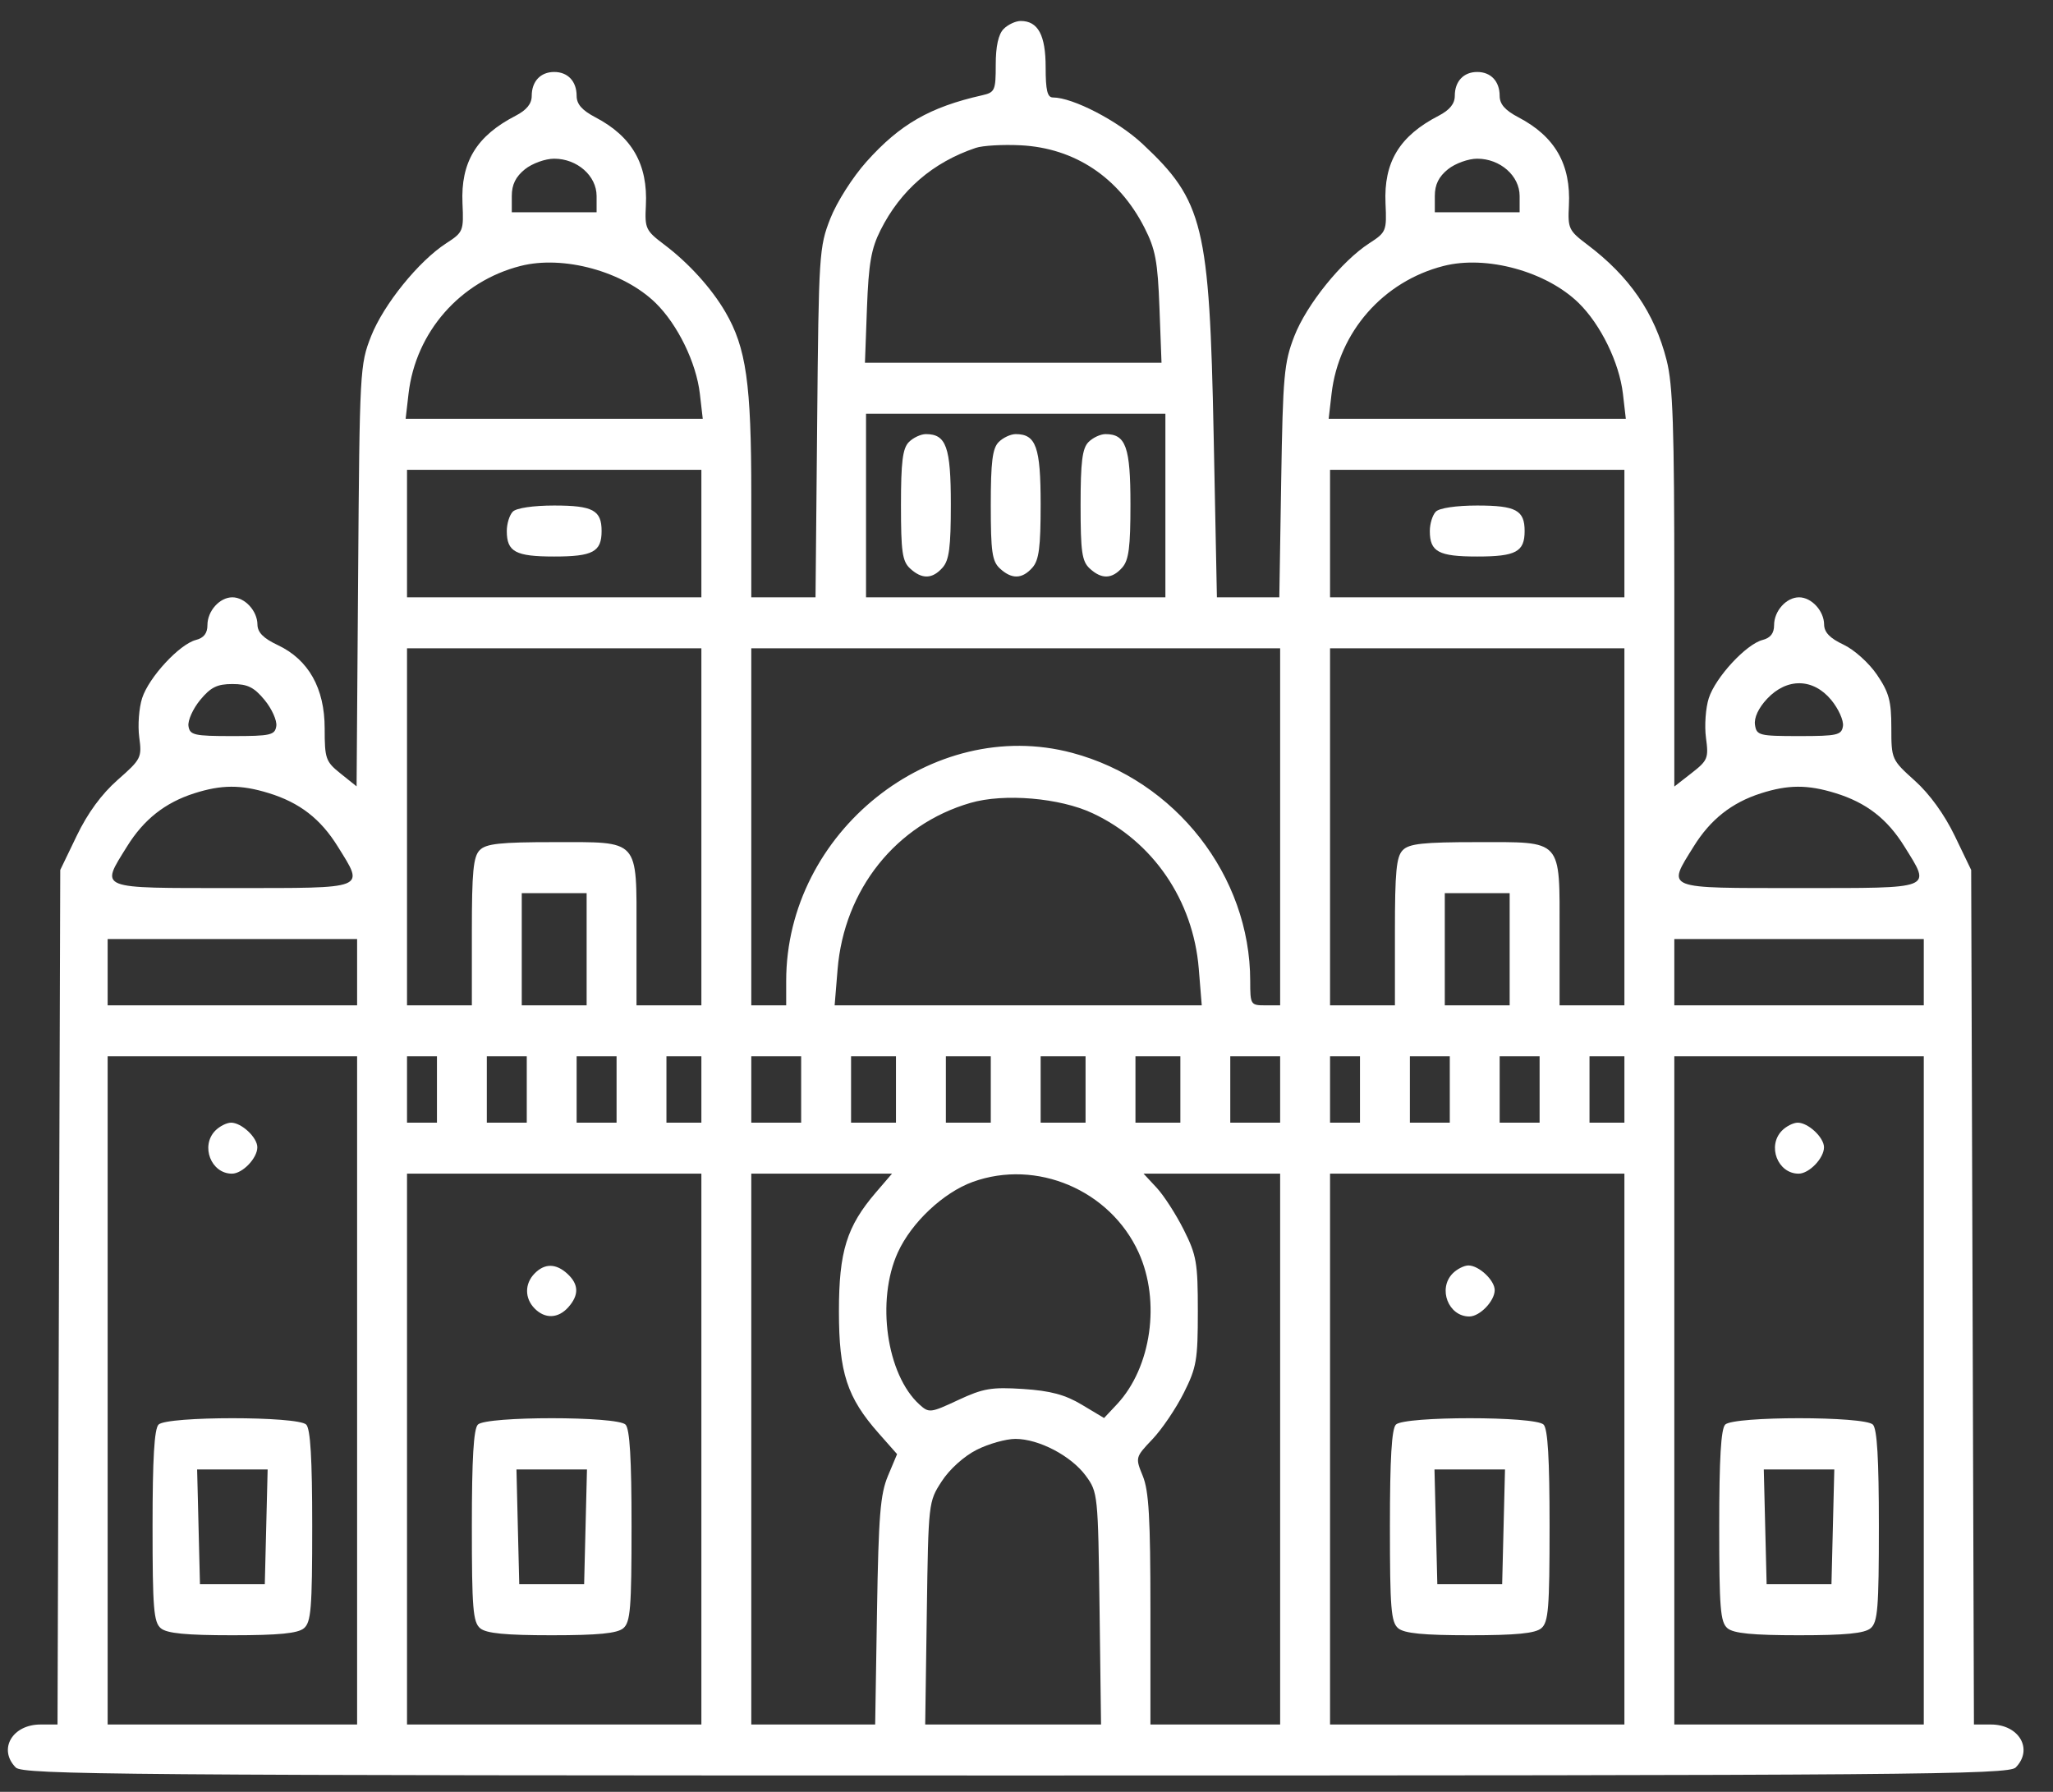 <svg width="55" height="48" viewBox="0 0 55 48" fill="none" xmlns="http://www.w3.org/2000/svg">
<rect x="0" y="0" width="55" height="48" fill="#333333" stroke="none"/>
<path fill-rule="evenodd" clip-rule="evenodd" d="M26.886 0.777C26.747 0.919 26.676 1.241 26.676 1.73C26.676 2.425 26.654 2.475 26.309 2.553C24.91 2.869 24.11 3.329 23.214 4.33C22.84 4.749 22.417 5.414 22.243 5.857C21.946 6.614 21.933 6.806 21.892 11.322L21.848 16.001H20.988H20.127V13.229C20.127 10.27 19.991 9.315 19.433 8.358C19.061 7.72 18.448 7.044 17.796 6.553C17.299 6.178 17.271 6.12 17.303 5.508C17.36 4.404 16.933 3.657 15.95 3.142C15.592 2.954 15.448 2.79 15.448 2.568C15.448 2.179 15.213 1.928 14.847 1.928C14.481 1.928 14.245 2.179 14.245 2.567C14.245 2.78 14.109 2.948 13.811 3.102C12.764 3.643 12.34 4.342 12.39 5.448C12.424 6.188 12.41 6.222 11.956 6.516C11.217 6.994 10.278 8.155 9.942 9.005C9.642 9.768 9.634 9.905 9.594 15.425L9.553 21.065L9.126 20.723C8.725 20.402 8.698 20.327 8.698 19.513C8.698 18.437 8.266 17.669 7.44 17.28C7.054 17.098 6.9 16.941 6.897 16.728C6.893 16.362 6.559 16.001 6.225 16.001C5.884 16.001 5.557 16.366 5.557 16.747C5.557 16.964 5.46 17.089 5.249 17.143C4.808 17.257 3.989 18.142 3.808 18.701C3.723 18.963 3.688 19.434 3.73 19.747C3.804 20.294 3.782 20.338 3.153 20.891C2.722 21.271 2.349 21.779 2.057 22.386L1.614 23.305L1.578 34.75L1.541 46.196H1.086C0.328 46.196 -0.056 46.86 0.421 47.347C0.61 47.541 3.225 47.562 27.211 47.562C51.197 47.562 53.812 47.541 54.001 47.347C54.478 46.861 54.094 46.196 53.337 46.196H52.882L52.845 34.75L52.808 23.305L52.369 22.393C52.092 21.819 51.696 21.27 51.299 20.914C50.675 20.352 50.669 20.339 50.669 19.494C50.669 18.779 50.608 18.552 50.286 18.077C50.072 17.761 49.675 17.404 49.387 17.268C49.022 17.097 48.871 16.939 48.868 16.728C48.864 16.362 48.53 16.001 48.197 16.001C47.855 16.001 47.528 16.366 47.528 16.747C47.528 16.964 47.431 17.089 47.22 17.143C46.779 17.257 45.96 18.142 45.779 18.701C45.694 18.963 45.66 19.441 45.703 19.762C45.777 20.309 45.752 20.371 45.318 20.709L44.855 21.07V15.763C44.855 11.43 44.817 10.309 44.649 9.65C44.327 8.383 43.656 7.406 42.524 6.553C42.027 6.178 41.999 6.12 42.031 5.508C42.088 4.404 41.661 3.657 40.678 3.142C40.32 2.954 40.176 2.79 40.176 2.568C40.176 2.179 39.941 1.928 39.575 1.928C39.209 1.928 38.974 2.179 38.974 2.567C38.974 2.78 38.837 2.948 38.539 3.102C37.492 3.643 37.068 4.342 37.118 5.448C37.152 6.188 37.138 6.222 36.684 6.516C35.942 6.996 35.005 8.158 34.675 9.005C34.4 9.717 34.369 10.054 34.323 12.893L34.273 16.001H33.437H32.601L32.514 11.663C32.401 6.04 32.24 5.379 30.609 3.855C29.947 3.236 28.74 2.611 28.208 2.611C28.059 2.611 28.013 2.421 28.013 1.801C28.013 0.94 27.809 0.562 27.345 0.562C27.208 0.562 27.002 0.659 26.886 0.777ZM26.142 3.961C24.99 4.348 24.127 5.094 23.59 6.164C23.339 6.663 23.271 7.055 23.226 8.247L23.172 9.716H27.144H31.117L31.062 8.247C31.015 6.996 30.955 6.677 30.658 6.095C29.971 4.75 28.792 3.966 27.345 3.892C26.867 3.868 26.326 3.899 26.142 3.961ZM14.063 4.534C13.815 4.734 13.711 4.945 13.711 5.251V5.686H14.847H15.983V5.251C15.983 4.709 15.462 4.251 14.847 4.251C14.609 4.251 14.257 4.378 14.063 4.534ZM38.791 4.534C38.543 4.734 38.439 4.945 38.439 5.251V5.686H39.575H40.711V5.251C40.711 4.709 40.19 4.251 39.575 4.251C39.337 4.251 38.985 4.378 38.791 4.534ZM13.943 7.125C12.326 7.538 11.136 8.896 10.945 10.545L10.867 11.219H14.847H18.827L18.749 10.546C18.653 9.716 18.156 8.696 17.566 8.118C16.701 7.271 15.094 6.83 13.943 7.125ZM38.671 7.125C37.054 7.538 35.864 8.896 35.673 10.545L35.595 11.219H39.575H43.556L43.478 10.546C43.381 9.716 42.884 8.696 42.294 8.118C41.429 7.271 39.822 6.83 38.671 7.125ZM23.201 13.542V16.001H27.211H31.221V13.542V11.082H27.211H23.201V13.542ZM24.347 11.844C24.182 12.012 24.137 12.374 24.137 13.53C24.137 14.783 24.173 15.036 24.381 15.228C24.699 15.522 24.978 15.515 25.252 15.205C25.429 15.005 25.473 14.662 25.473 13.507C25.473 11.976 25.35 11.629 24.805 11.629C24.669 11.629 24.462 11.726 24.347 11.844ZM26.753 11.844C26.588 12.012 26.543 12.374 26.543 13.53C26.543 14.783 26.579 15.036 26.787 15.228C27.105 15.522 27.384 15.515 27.658 15.205C27.835 15.005 27.879 14.662 27.879 13.507C27.879 11.976 27.756 11.629 27.211 11.629C27.075 11.629 26.868 11.726 26.753 11.844ZM29.159 11.844C28.994 12.012 28.949 12.374 28.949 13.53C28.949 14.783 28.985 15.036 29.193 15.228C29.511 15.522 29.79 15.515 30.064 15.205C30.241 15.005 30.285 14.662 30.285 13.507C30.285 11.976 30.162 11.629 29.617 11.629C29.48 11.629 29.274 11.726 29.159 11.844ZM10.904 14.293V16.001H14.847H18.79V14.293V12.585H14.847H10.904V14.293ZM35.632 14.293V16.001H39.575H43.518V14.293V12.585H39.575H35.632V14.293ZM13.738 13.706C13.649 13.796 13.577 14.029 13.577 14.225C13.577 14.782 13.811 14.908 14.847 14.908C15.883 14.908 16.117 14.782 16.117 14.225C16.117 13.668 15.883 13.542 14.847 13.542C14.287 13.542 13.832 13.609 13.738 13.706ZM38.466 13.706C38.377 13.796 38.305 14.029 38.305 14.225C38.305 14.782 38.539 14.908 39.575 14.908C40.611 14.908 40.845 14.782 40.845 14.225C40.845 13.668 40.611 13.542 39.575 13.542C39.015 13.542 38.56 13.609 38.466 13.706ZM10.904 22.149V26.931H11.773H12.641V24.96C12.641 23.35 12.68 22.949 12.851 22.774C13.021 22.6 13.401 22.559 14.836 22.559C17.157 22.559 17.052 22.445 17.052 24.995V26.931H17.921H18.79V22.149V17.367H14.847H10.904V22.149ZM20.127 22.149V26.931H20.595H21.062V26.277C21.062 22.291 24.976 19.169 28.722 20.167C31.495 20.905 33.493 23.465 33.493 26.277C33.493 26.913 33.505 26.931 33.894 26.931H34.295V22.149V17.367H27.211H20.127V22.149ZM35.632 22.149V26.931H36.501H37.37V24.96C37.37 23.35 37.408 22.949 37.58 22.774C37.749 22.6 38.129 22.559 39.564 22.559C41.885 22.559 41.781 22.445 41.781 24.995V26.931H42.649H43.518V22.149V17.367H39.575H35.632V22.149ZM5.362 18.752C5.168 18.988 5.027 19.302 5.049 19.449C5.085 19.692 5.199 19.718 6.225 19.718C7.252 19.718 7.366 19.692 7.402 19.449C7.424 19.302 7.283 18.988 7.089 18.752C6.807 18.41 6.634 18.324 6.225 18.324C5.817 18.324 5.644 18.41 5.362 18.752ZM47.341 18.719C47.11 18.965 46.988 19.227 47.016 19.416C47.058 19.7 47.127 19.718 48.197 19.718C49.223 19.718 49.337 19.692 49.373 19.449C49.395 19.302 49.254 18.988 49.06 18.752C48.577 18.166 47.873 18.152 47.341 18.719ZM5.202 21.252C4.421 21.502 3.851 21.953 3.403 22.675C2.685 23.832 2.575 23.789 6.225 23.789C9.876 23.789 9.766 23.832 9.048 22.675C8.588 21.934 8.027 21.5 7.197 21.245C6.453 21.016 5.935 21.018 5.202 21.252ZM47.173 21.252C46.392 21.502 45.822 21.953 45.374 22.675C44.656 23.832 44.547 23.789 48.197 23.789C51.846 23.789 51.737 23.832 51.019 22.675C50.559 21.934 49.998 21.5 49.168 21.245C48.424 21.016 47.906 21.018 47.173 21.252ZM25.998 21.508C24.004 22.086 22.615 23.827 22.439 25.969L22.36 26.931H27.278H32.195L32.115 25.948C31.964 24.115 30.89 22.542 29.271 21.785C28.389 21.372 26.901 21.246 25.998 21.508ZM13.978 25.428V26.931H14.847H15.716V25.428V23.925H14.847H13.978V25.428ZM38.706 25.428V26.931H39.575H40.444V25.428V23.925H39.575H38.706V25.428ZM2.884 26.043V26.931H6.225H9.567V26.043V25.155H6.225H2.884V26.043ZM44.855 26.043V26.931H48.197H51.538V26.043V25.155H48.197H44.855V26.043ZM2.884 37.247V46.196H6.225H9.567V37.247V28.297H6.225H2.884V37.247ZM10.904 29.186V30.074H11.305H11.706V29.186V28.297H11.305H10.904V29.186ZM13.042 29.186V30.074H13.577H14.112V29.186V28.297H13.577H13.042V29.186ZM15.448 29.186V30.074H15.983H16.518V29.186V28.297H15.983H15.448V29.186ZM17.854 29.186V30.074H18.322H18.79V29.186V28.297H18.322H17.854V29.186ZM20.127 29.186V30.074H20.795H21.463V29.186V28.297H20.795H20.127V29.186ZM22.8 29.186V30.074H23.401H24.003V29.186V28.297H23.401H22.8V29.186ZM25.34 29.186V30.074H25.941H26.543V29.186V28.297H25.941H25.34V29.186ZM27.879 29.186V30.074H28.481H29.082V29.186V28.297H28.481H27.879V29.186ZM30.419 29.186V30.074H31.02H31.622V29.186V28.297H31.02H30.419V29.186ZM32.959 29.186V30.074H33.627H34.295V29.186V28.297H33.627H32.959V29.186ZM35.632 29.186V30.074H36.033H36.434V29.186V28.297H36.033H35.632V29.186ZM37.771 29.186V30.074H38.305H38.84V29.186V28.297H38.305H37.771V29.186ZM40.176 29.186V30.074H40.711H41.246V29.186V28.297H40.711H40.176V29.186ZM42.583 29.186V30.074H43.05H43.518V29.186V28.297H43.05H42.583V29.186ZM44.855 37.247V46.196H48.197H51.538V37.247V28.297H48.197H44.855V37.247ZM5.767 30.288C5.366 30.698 5.654 31.44 6.214 31.44C6.496 31.44 6.894 31.026 6.894 30.733C6.894 30.47 6.471 30.074 6.191 30.074C6.074 30.074 5.883 30.17 5.767 30.288ZM47.738 30.288C47.337 30.698 47.625 31.44 48.185 31.44C48.467 31.44 48.865 31.026 48.865 30.733C48.865 30.47 48.442 30.074 48.162 30.074C48.044 30.074 47.854 30.17 47.738 30.288ZM10.904 38.818V46.196H14.847H18.79V38.818V31.44H14.847H10.904V38.818ZM20.127 38.818V46.196H21.786H23.446L23.495 43.156C23.537 40.593 23.583 40.025 23.789 39.534L24.033 38.953L23.541 38.396C22.692 37.436 22.475 36.771 22.475 35.129C22.475 33.522 22.683 32.853 23.469 31.938L23.897 31.44H22.012H20.127V38.818ZM26.059 31.661C25.271 31.947 24.417 32.75 24.053 33.55C23.467 34.836 23.75 36.824 24.632 37.624C24.887 37.856 24.928 37.851 25.668 37.505C26.339 37.191 26.565 37.153 27.412 37.208C28.143 37.256 28.535 37.361 28.982 37.629L29.578 37.986L29.924 37.617C30.845 36.632 31.098 34.855 30.503 33.55C29.741 31.88 27.77 31.041 26.059 31.661ZM30.986 31.816C31.178 32.022 31.505 32.529 31.713 32.943C32.056 33.627 32.09 33.824 32.09 35.129C32.09 36.433 32.056 36.632 31.713 37.315C31.506 37.728 31.129 38.286 30.874 38.554C30.414 39.039 30.413 39.044 30.616 39.54C30.778 39.937 30.82 40.667 30.82 43.117V46.196H32.558H34.295V38.818V31.44H32.466H30.636L30.986 31.816ZM35.632 38.818V46.196H39.575H43.518V38.818V31.44H39.575H35.632V38.818ZM14.322 34.114C14.053 34.388 14.053 34.777 14.322 35.051C14.601 35.336 14.956 35.322 15.227 35.016C15.515 34.691 15.507 34.406 15.204 34.125C14.897 33.841 14.592 33.837 14.322 34.114ZM38.916 34.114C38.515 34.524 38.803 35.266 39.363 35.266C39.645 35.266 40.043 34.851 40.043 34.559C40.043 34.296 39.62 33.899 39.34 33.899C39.223 33.899 39.032 33.996 38.916 34.114ZM4.247 38.162C4.134 38.278 4.087 39.075 4.087 40.878C4.087 43.085 4.117 43.455 4.308 43.617C4.47 43.755 4.984 43.805 6.225 43.805C7.467 43.805 7.981 43.755 8.143 43.617C8.334 43.455 8.364 43.085 8.364 40.878C8.364 39.075 8.317 38.278 8.204 38.162C7.981 37.934 4.47 37.934 4.247 38.162ZM12.802 38.162C12.688 38.278 12.641 39.075 12.641 40.878C12.641 43.085 12.671 43.455 12.863 43.617C13.024 43.755 13.539 43.805 14.78 43.805C16.022 43.805 16.536 43.755 16.698 43.617C16.889 43.455 16.919 43.085 16.919 40.878C16.919 39.075 16.872 38.278 16.758 38.162C16.535 37.934 13.025 37.934 12.802 38.162ZM37.396 38.162C37.283 38.278 37.236 39.075 37.236 40.878C37.236 43.085 37.266 43.455 37.457 43.617C37.619 43.755 38.133 43.805 39.375 43.805C40.616 43.805 41.13 43.755 41.292 43.617C41.483 43.455 41.513 43.085 41.513 40.878C41.513 39.075 41.466 38.278 41.353 38.162C41.13 37.934 37.619 37.934 37.396 38.162ZM46.218 38.162C46.105 38.278 46.058 39.075 46.058 40.878C46.058 43.085 46.088 43.455 46.279 43.617C46.441 43.755 46.955 43.805 48.197 43.805C49.438 43.805 49.952 43.755 50.114 43.617C50.305 43.455 50.335 43.085 50.335 40.878C50.335 39.075 50.288 38.278 50.175 38.162C49.952 37.934 46.441 37.934 46.218 38.162ZM26.164 38.838C25.826 39.009 25.437 39.359 25.229 39.681C24.873 40.229 24.872 40.244 24.829 43.214L24.786 46.196H27.142H29.497L29.457 43.087C29.417 40.035 29.411 39.971 29.09 39.535C28.697 38.999 27.83 38.545 27.202 38.545C26.95 38.545 26.483 38.677 26.164 38.838ZM5.319 40.901L5.357 42.438H6.225H7.094L7.132 40.901L7.17 39.364H6.225H5.281L5.319 40.901ZM13.873 40.901L13.911 42.438H14.78H15.649L15.687 40.901L15.725 39.364H14.78H13.836L13.873 40.901ZM38.468 40.901L38.506 42.438H39.375H40.243L40.281 40.901L40.319 39.364H39.375H38.43L38.468 40.901ZM47.29 40.901L47.328 42.438H48.197H49.065L49.103 40.901L49.141 39.364H48.197H47.252L47.29 40.901Z" fill="white"/>
</svg>
